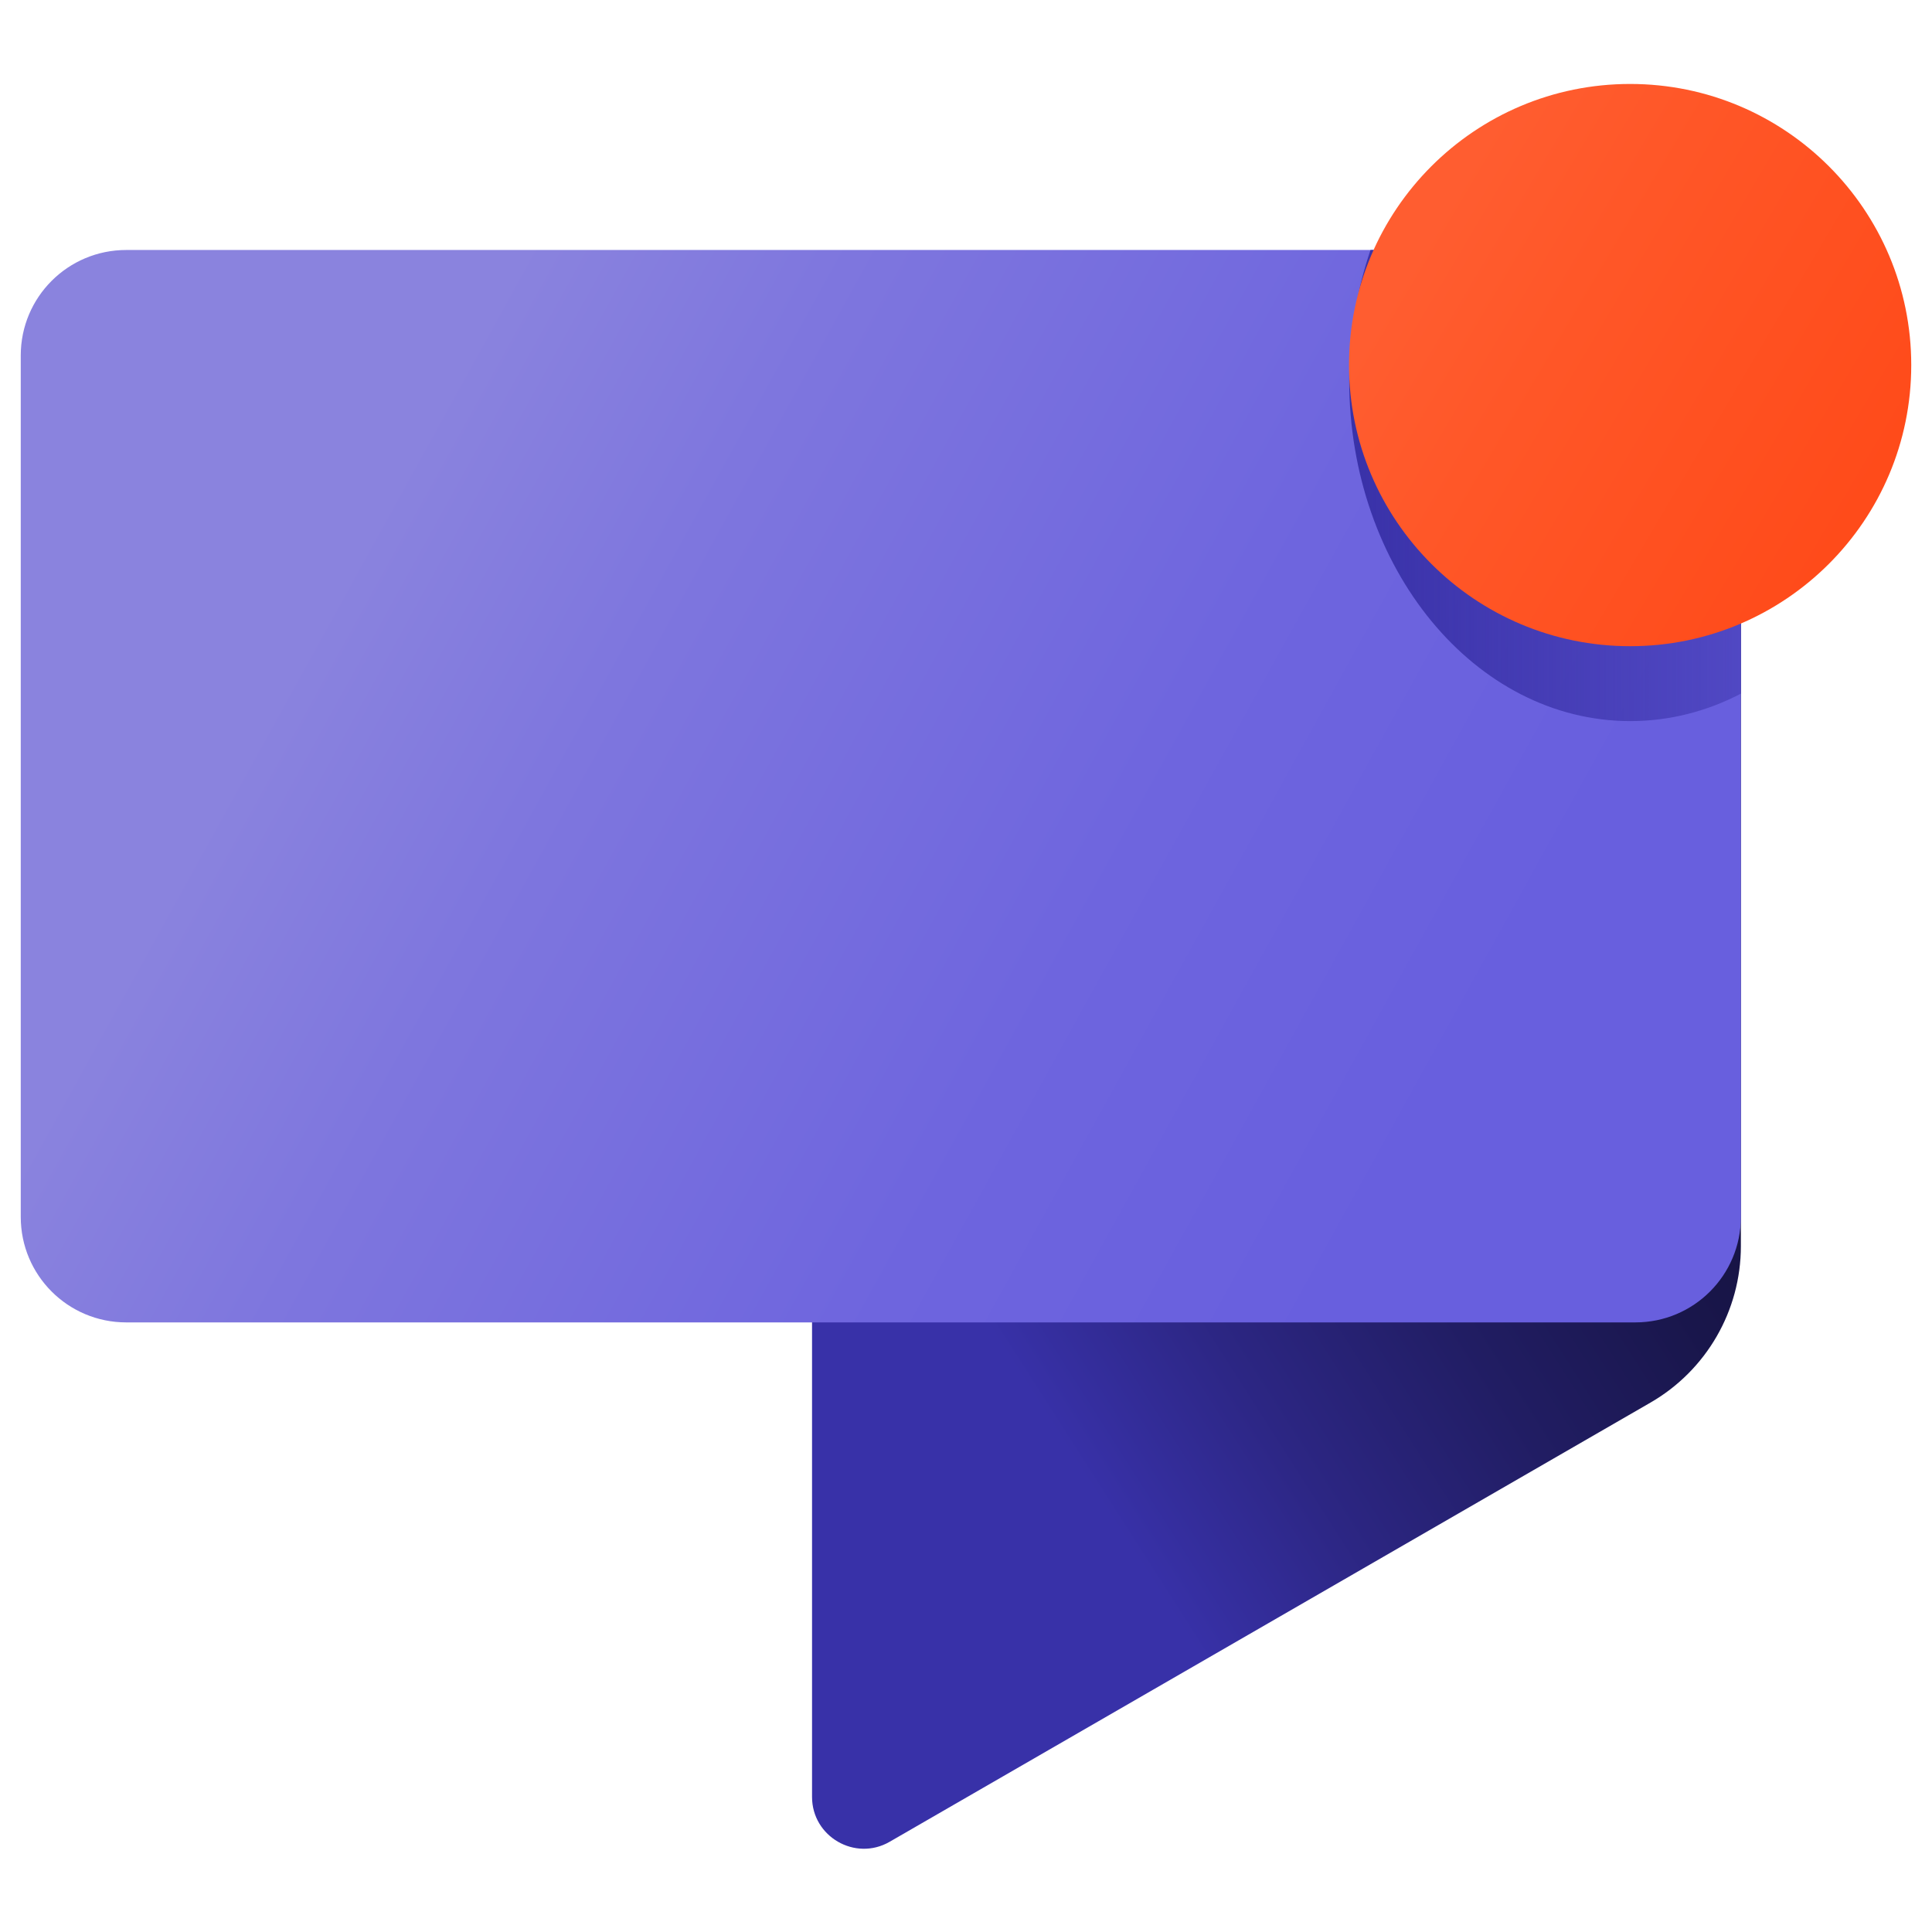 <?xml version="1.0" encoding="utf-8"?>
<!-- Generator: Adobe Illustrator 24.1.2, SVG Export Plug-In . SVG Version: 6.00 Build 0)  -->
<svg version="1.1" id="Layer_1" xmlns="http://www.w3.org/2000/svg" xmlns:xlink="http://www.w3.org/1999/xlink" x="0px" y="0px"
	 viewBox="0 0 1024 1024" style="enable-background:new 0 0 1024 1024;" xml:space="preserve">
<style type="text/css">
	.st0{fill:url(#SVGID_1_);}
	.st1{fill:url(#SVGID_2_);}
	.st2{fill:url(#SVGID_3_);}
	.st3{fill:url(#SVGID_4_);}
</style>
<linearGradient id="SVGID_1_" gradientUnits="userSpaceOnUse" x1="478.278" y1="631.463" x2="899.125" y2="362.424">
	<stop  offset="0" style="stop-color:#3831A8"/>
	<stop  offset="0.202" style="stop-color:#2C2683"/>
	<stop  offset="0.422" style="stop-color:#211D63"/>
	<stop  offset="0.634" style="stop-color:#19164B"/>
	<stop  offset="0.832" style="stop-color:#15113D"/>
	<stop  offset="1" style="stop-color:#131038"/>
</linearGradient>
<path class="st0" d="M430.4,302.5v649.9c0,21.1,22.9,34.3,41.1,23.8l403.3-232.8c29.6-17.1,47.9-48.7,47.9-82.9V294.2
	c0-6.2-5.1-11.2-11.3-11.1l-470.1,8.4C435.3,291.5,430.4,296.5,430.4,302.5z"/>
<g>
	<linearGradient id="SVGID_2_" gradientUnits="userSpaceOnUse" x1="200.84" y1="269.846" x2="766.194" y2="581.903">
		<stop  offset="6.014442e-04" style="stop-color:#8A83DE"/>
		<stop  offset="0.24" style="stop-color:#7E76DE"/>
		<stop  offset="0.677" style="stop-color:#6E65DE"/>
		<stop  offset="1" style="stop-color:#685FDE"/>
	</linearGradient>
	<path class="st1" d="M866.8,700.9H66.9C36,700.9,11,675.9,11,645V188.4c0-30.9,25-55.9,55.9-55.9h799.9c30.9,0,55.9,25,55.9,55.9
		V645C922.7,675.9,897.7,700.9,866.8,700.9z"/>
</g>
<linearGradient id="SVGID_3_" gradientUnits="userSpaceOnUse" x1="715.089" y1="257.342" x2="922.736" y2="257.342">
	<stop  offset="0" style="stop-color:#3931A8"/>
	<stop  offset="1" style="stop-color:#3931A8;stop-opacity:0.5"/>
</linearGradient>
<path class="st2" d="M726.4,132.5c-7.2,21.3-11.3,44.5-11.3,68.9c0,99.9,66.7,180.8,149,180.8c20.8,0,40.7-5.2,58.7-14.6V132.5
	H726.4z"/>
<linearGradient id="SVGID_4_" gradientUnits="userSpaceOnUse" x1="753.732" y1="128.233" x2="998.94" y2="273.364">
	<stop  offset="0" style="stop-color:#FF5D30"/>
	<stop  offset="0.284" style="stop-color:#FF5728"/>
	<stop  offset="1" style="stop-color:#FF4A19"/>
</linearGradient>
<circle class="st3" cx="864" cy="193.5" r="149"/>
</svg>
